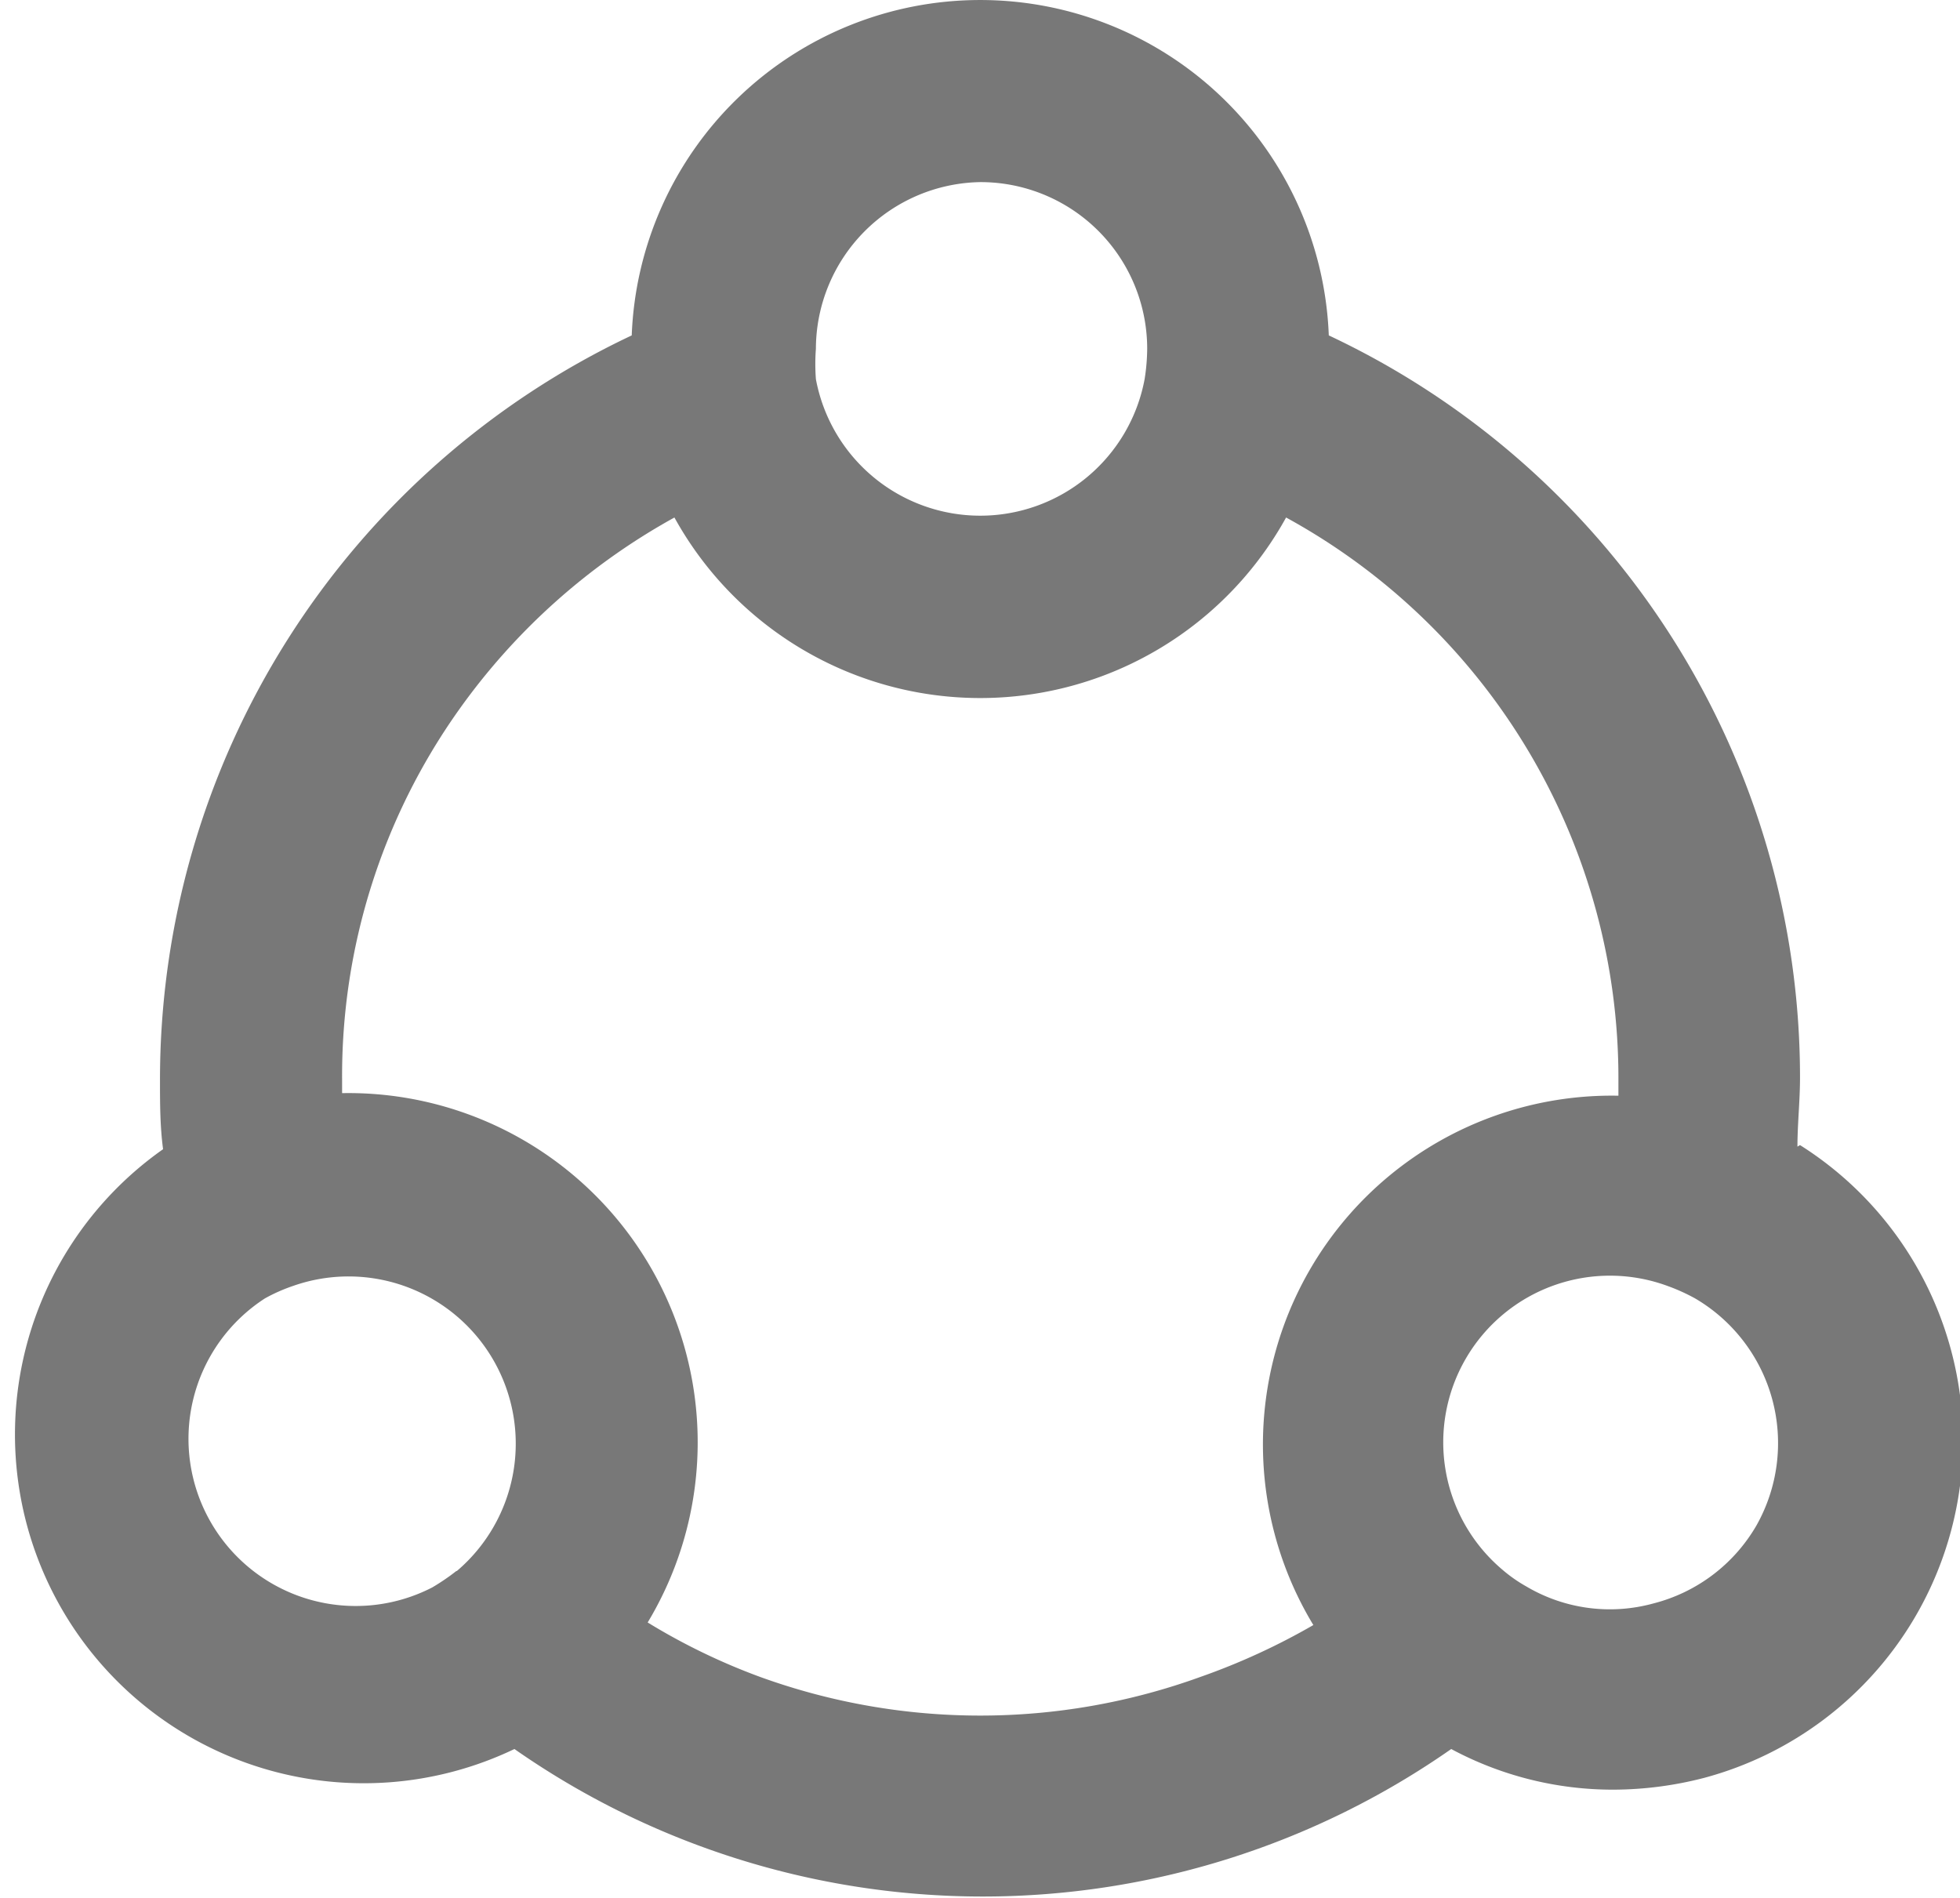 <svg xmlns="http://www.w3.org/2000/svg" viewBox="0 0 38.1 36.89"><defs><style>.a{fill:#787878;}</style></defs><title>referals</title><path class="a" d="M34.94,22.29c0-.44.05-.89.05-1.34A15.94,15.94,0,0,0,25.83,6.52a6.78,6.78,0,0,0-13.55,0A16,16,0,0,0,3.11,21c0,.44,0,.89.06,1.34A6.78,6.78,0,0,0,10,34a15.89,15.89,0,0,0,18.21,0,6.64,6.64,0,0,0,3.16.79,7.09,7.09,0,0,0,1.76-.23,6.79,6.79,0,0,0,1.86-12.3ZM19.06,3.54A3.24,3.24,0,0,1,22.3,6.78a3.92,3.92,0,0,1-.05.59,3.25,3.25,0,0,1-6.39,0,3.92,3.92,0,0,1,0-.59A3.25,3.25,0,0,1,19.06,3.54Zm-10.19,27a4.21,4.21,0,0,1-.47.32,3.25,3.25,0,0,1-3.25-5.62A3.32,3.32,0,0,1,5.69,25a3.25,3.25,0,0,1,3.19,5.54ZM23.33,32.6a12.56,12.56,0,0,1-8.55,0,12.3,12.3,0,0,1-2.19-1.06A6.79,6.79,0,0,0,6.65,21.25V21A12.28,12.28,0,0,1,8.92,13.8a12.61,12.61,0,0,1,4.19-3.74,6.79,6.79,0,0,0,11.89,0A12.42,12.42,0,0,1,31.46,21c0,.1,0,.2,0,.3a6.78,6.78,0,0,0-5.93,10.29A13,13,0,0,1,23.33,32.6Zm10.81-2.94h0a3.24,3.24,0,0,1-2,1.51,3.19,3.19,0,0,1-2.47-.33,2.86,2.86,0,0,1-.47-.33A3.24,3.24,0,0,1,32.42,25a3.69,3.69,0,0,1,.53.24A3.26,3.26,0,0,1,34.14,29.66Z"/></svg>